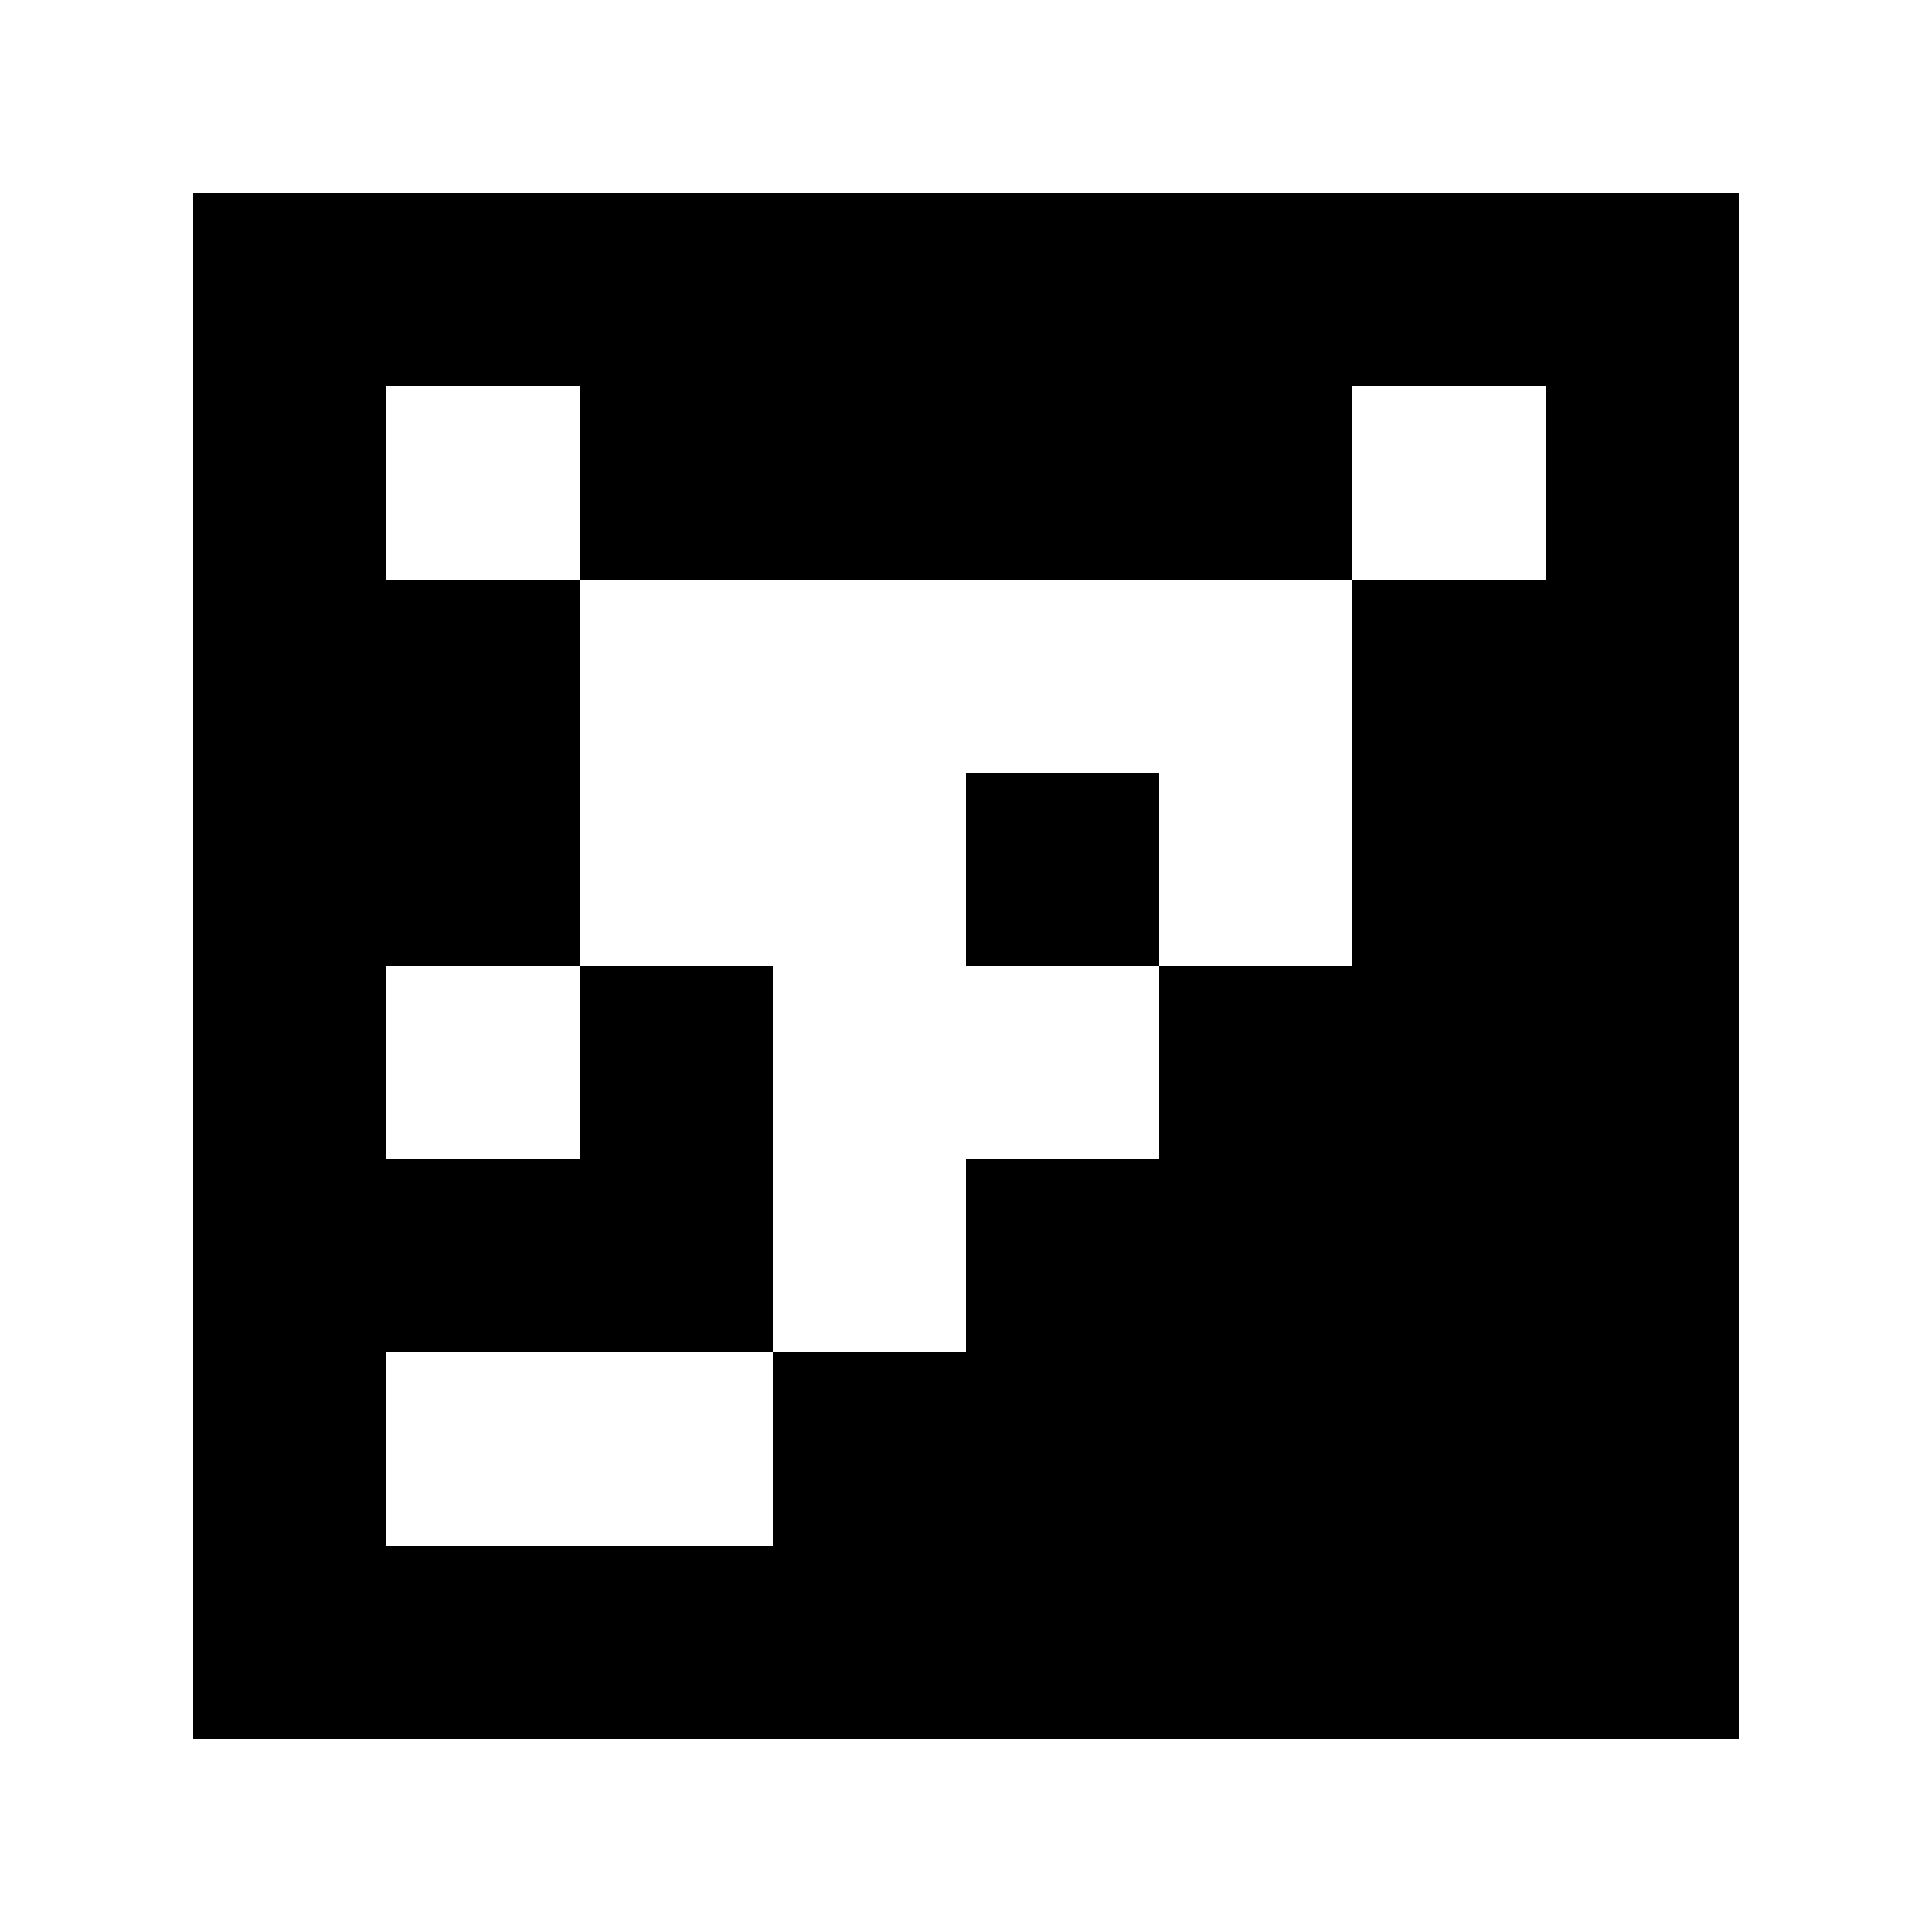 <?xml version="1.0" standalone="yes"?>
<svg xmlns="http://www.w3.org/2000/svg" width="100" height="100">
<path style="fill:#ffffff; stroke:none;" d="M0 0L0 100L100 100L100 0L0 0z"/>
<path style="fill:#000000; stroke:none;" d="M10 10L10 90L90 90L90 10L10 10z"/>
<path style="fill:#ffffff; stroke:none;" d="M20 20L20 30L30 30L30 50L20 50L20 60L30 60L30 50L40 50L40 70L20 70L20 80L40 80L40 70L50 70L50 60L60 60L60 50L70 50L70 30L80 30L80 20L70 20L70 30L30 30L30 20L20 20z"/>
<path style="fill:#000000; stroke:none;" d="M50 40L50 50L60 50L60 40L50 40z"/>
</svg>

